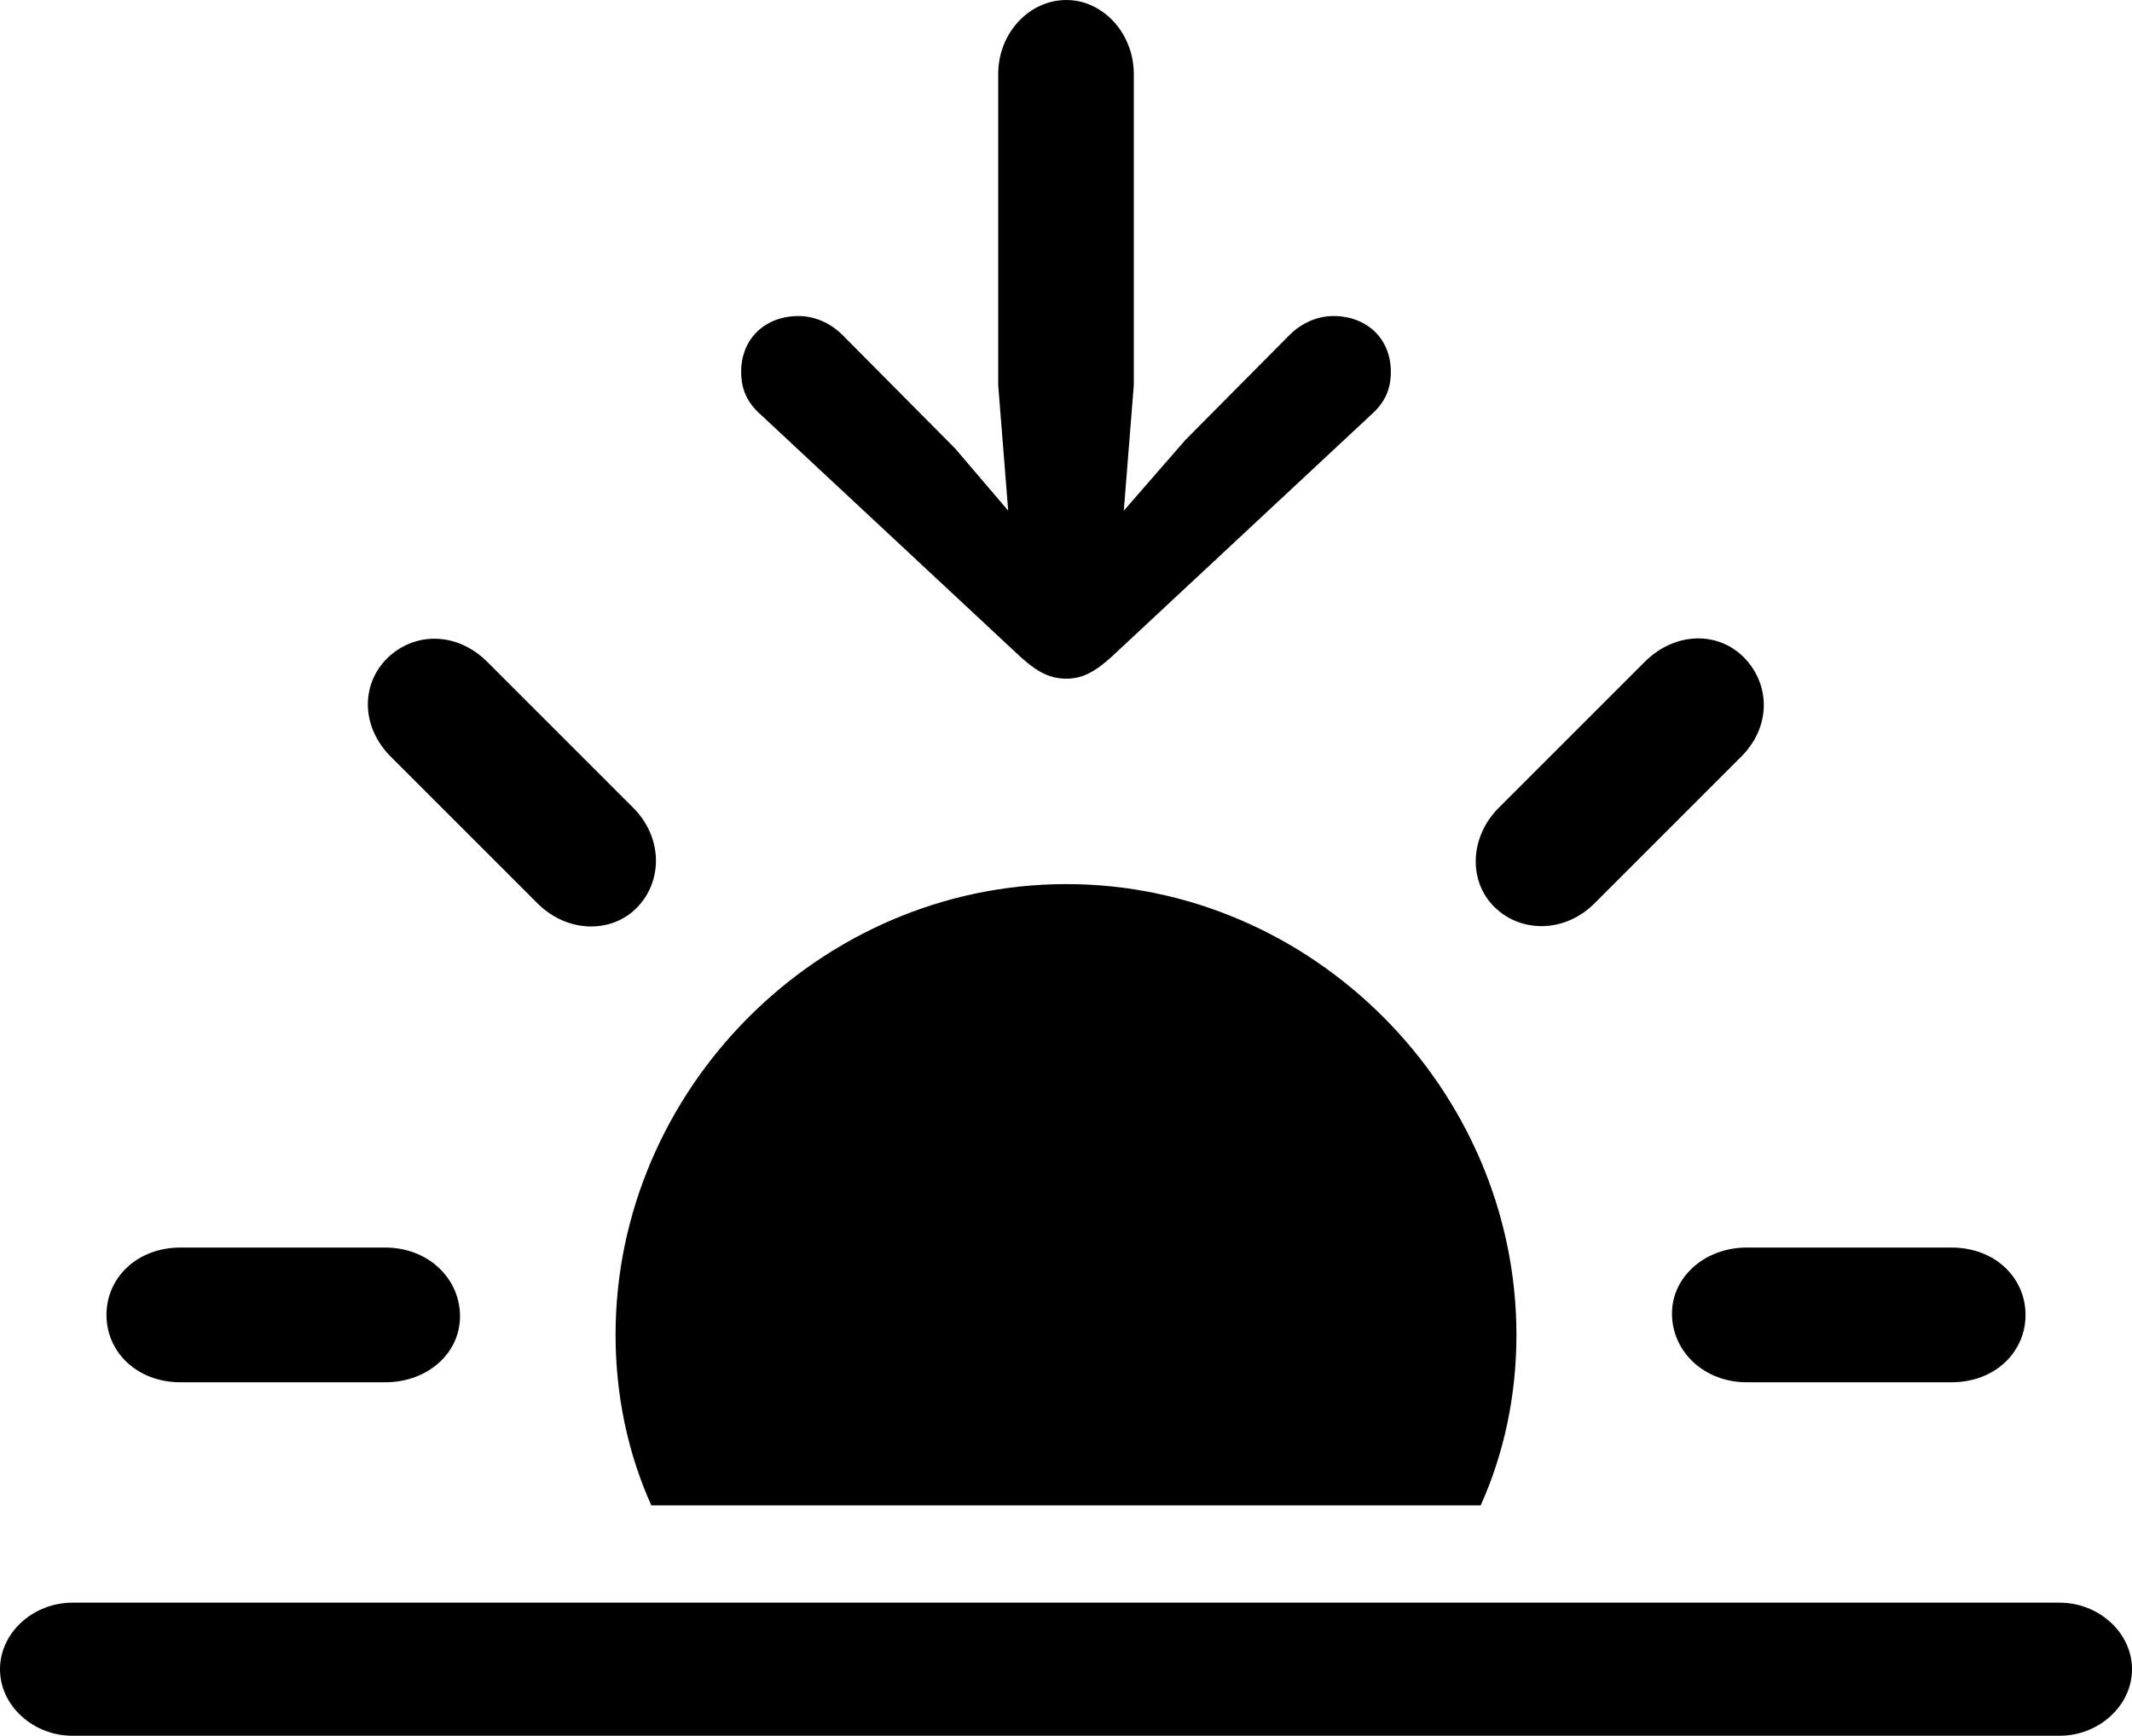 <?xml version="1.0" encoding="UTF-8" standalone="no"?>
<svg xmlns="http://www.w3.org/2000/svg"
     width="1251.465" height="1019.043"
     viewBox="0 0 1251.465 1019.043"
     fill="currentColor">
  <path d="M625.978 0.005C604.008 0.005 585.938 19.535 585.938 43.455V226.075L591.798 299.805L560.548 263.185L494.628 196.775C487.308 189.455 478.028 185.545 468.748 185.545C449.218 185.545 435.058 198.735 435.058 218.265C435.058 228.515 438.478 236.325 446.778 243.655L599.118 385.745C609.378 395.015 616.698 398.435 625.978 398.435C634.768 398.435 642.088 395.015 652.348 385.745L804.688 243.655C812.988 236.325 816.408 228.515 816.408 218.265C816.408 198.735 802.248 185.545 782.718 185.545C773.438 185.545 764.158 189.455 756.838 196.775L695.798 258.305L659.668 299.805L665.528 226.075V43.455C665.528 19.535 647.458 0.005 625.978 0.005ZM877.438 532.715C893.068 547.855 918.948 547.855 936.528 529.785L1021.488 444.825C1040.038 426.755 1039.058 401.855 1023.928 386.235C1008.788 370.605 983.398 370.605 965.328 388.675L880.368 473.635C862.308 491.215 861.818 517.575 877.438 532.715ZM314.938 529.785C332.518 547.855 358.888 548.345 374.028 532.715C389.158 517.095 389.158 491.215 371.098 473.635L286.128 388.675C268.068 370.605 243.168 371.095 227.538 386.235C211.918 401.365 211.428 426.755 229.978 444.825ZM890.138 783.695C890.138 639.645 770.508 519.045 625.978 519.045C480.958 519.045 361.328 639.645 361.328 783.695C361.328 819.335 368.648 853.515 382.328 883.785H869.138C882.808 853.515 890.138 819.335 890.138 783.695ZM105.958 811.525H226.078C251.468 811.525 270.508 793.945 270.018 771.975C269.528 750.005 250.978 732.425 226.078 732.425H105.958C80.568 732.425 62.498 750.005 62.498 771.975C62.498 793.945 80.568 811.525 105.958 811.525ZM1025.388 811.525H1145.508C1170.898 811.525 1188.968 793.945 1188.968 771.975C1188.968 750.005 1170.898 732.425 1145.508 732.425H1025.388C1000.488 732.425 980.958 750.005 981.448 771.975C981.938 793.945 1000.488 811.525 1025.388 811.525ZM42.478 1019.045H1208.988C1231.938 1019.045 1251.468 1001.465 1251.468 979.985C1251.468 958.495 1231.938 940.915 1208.988 940.915H42.478C19.528 940.915 -0.002 958.495 -0.002 979.985C-0.002 1001.465 19.528 1019.045 42.478 1019.045Z"/>
</svg>